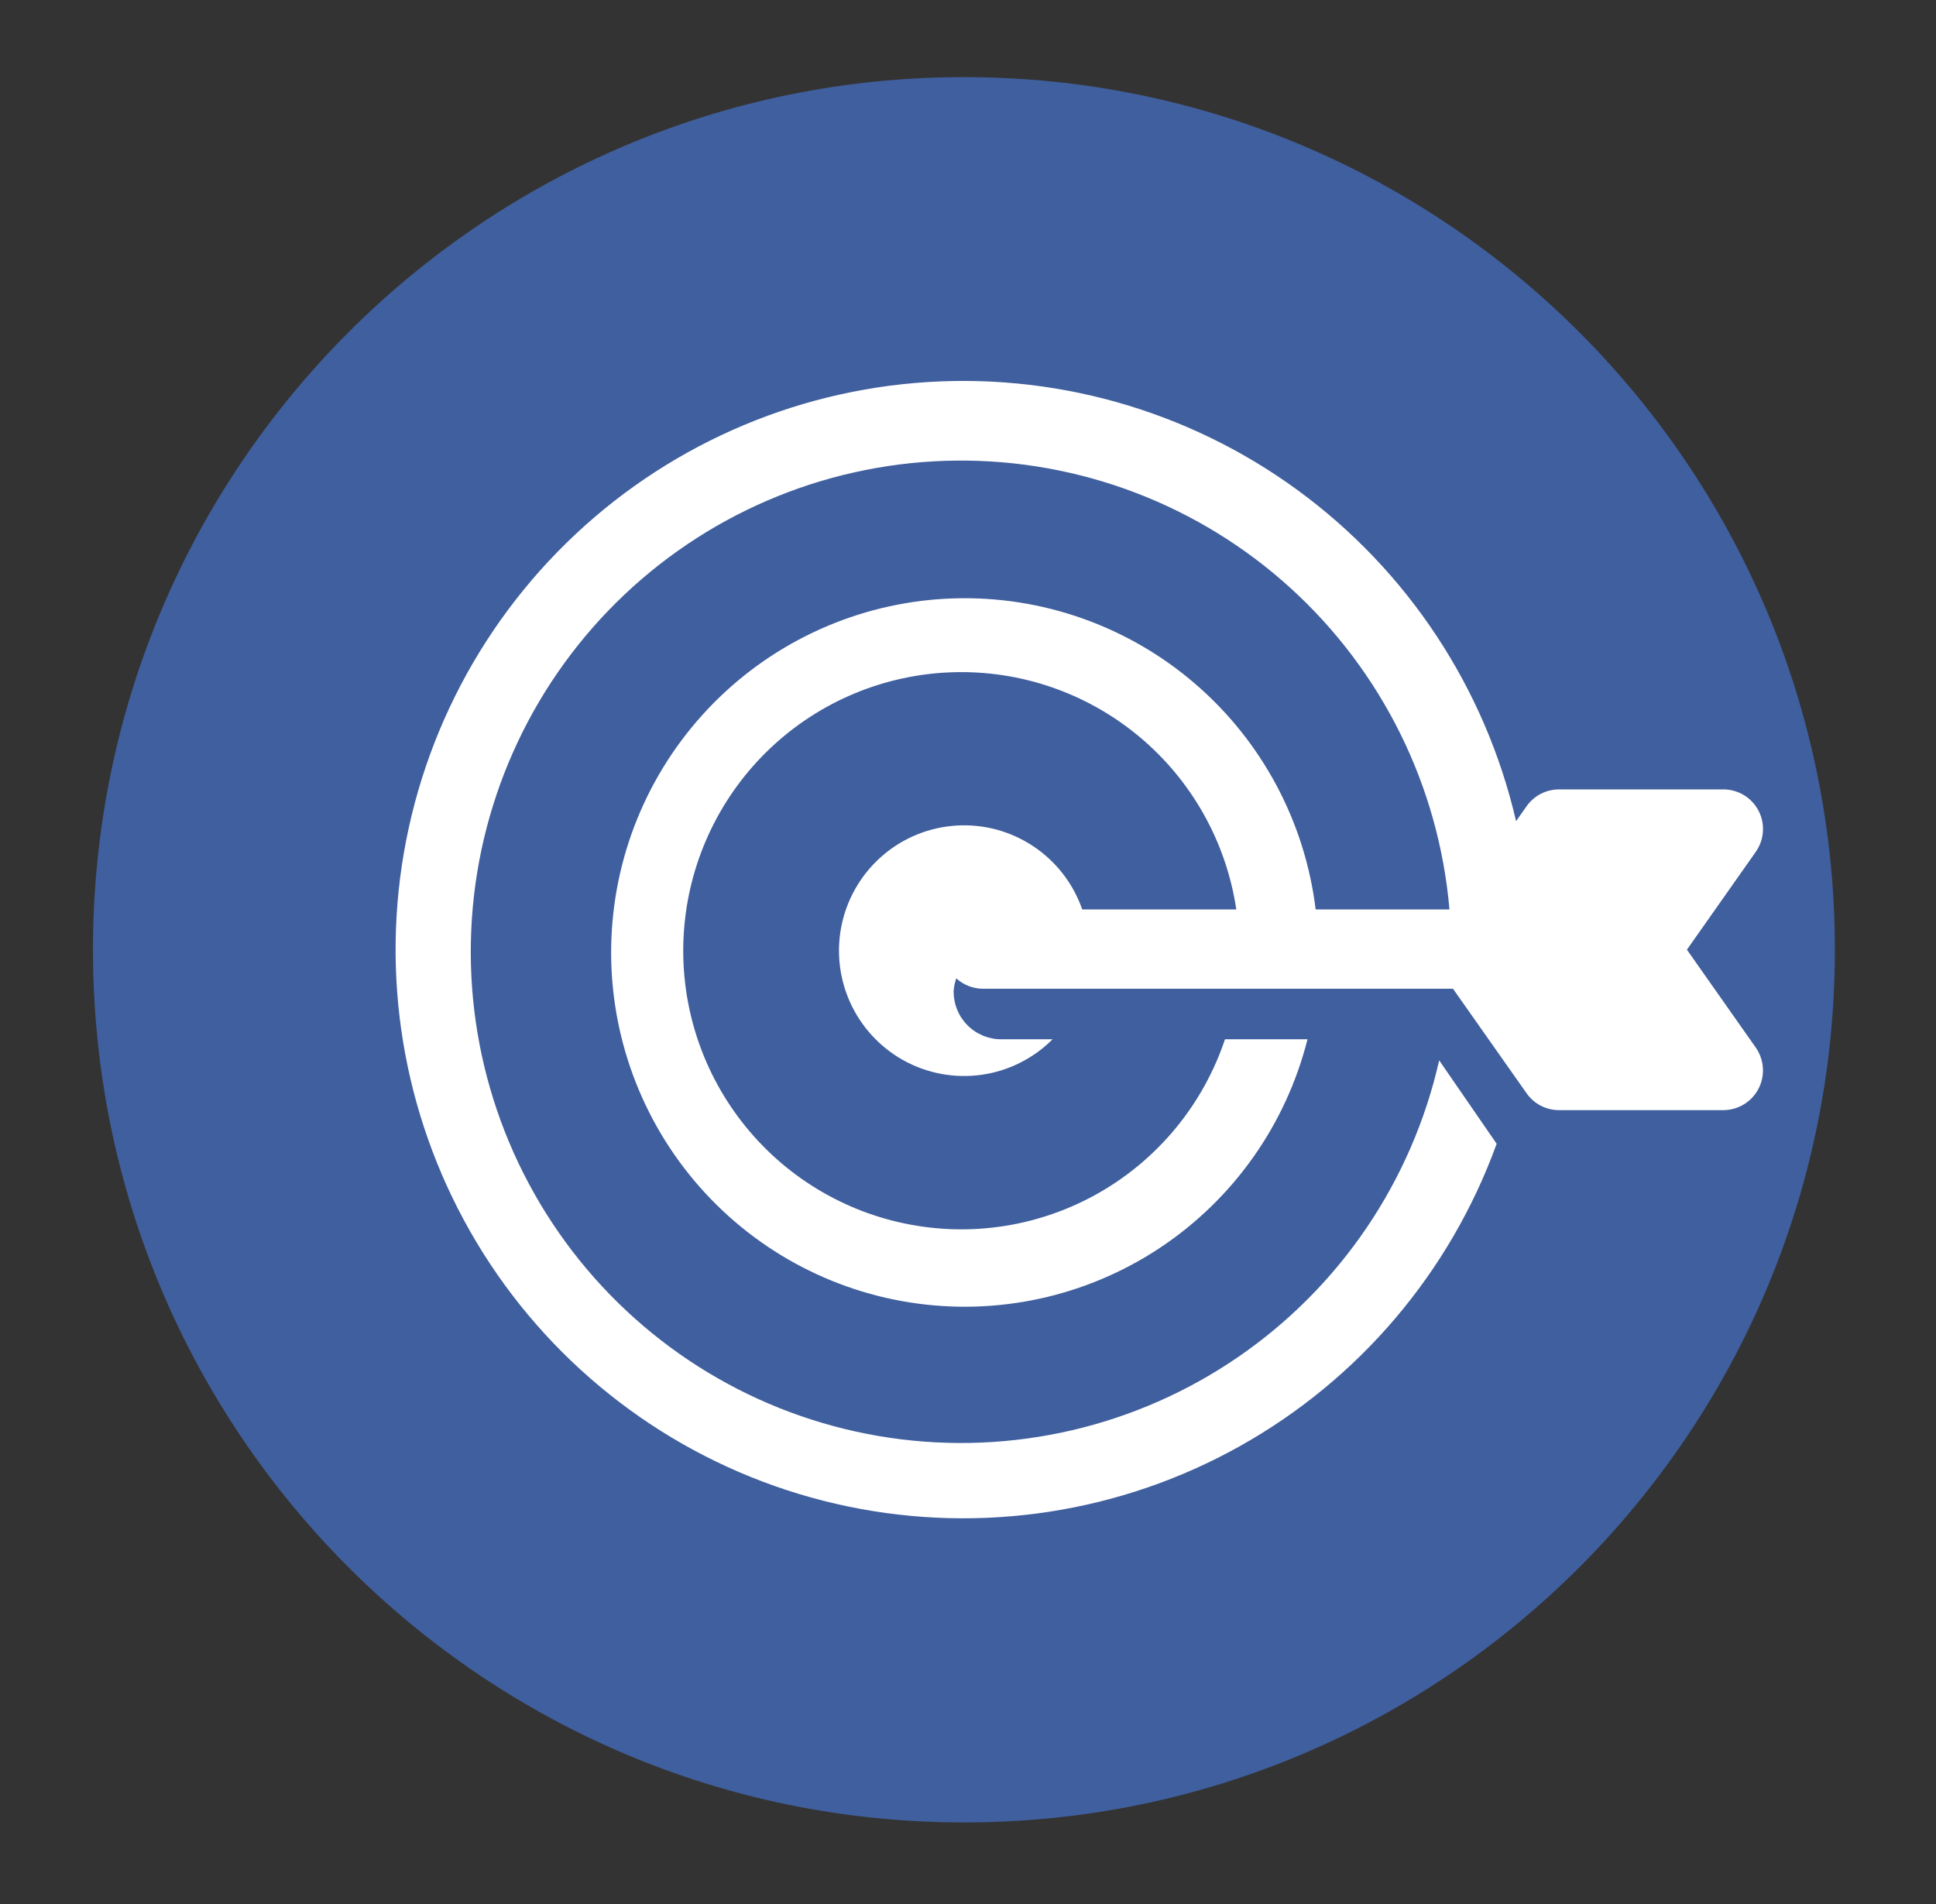 <svg width="61" height="60" viewBox="0 0 61 60" fill="none" xmlns="http://www.w3.org/2000/svg">
<rect x="0" y="0" width="61" height="60" fill="#333333" stroke="none"/>
<path d="M30.372 57.43C45.528 57.43 57.814 45.118 57.814 29.93C57.814 14.742 45.528 2.43 30.372 2.43C15.215 2.43 2.929 14.742 2.929 29.93C2.929 45.118 15.215 57.43 30.372 57.43Z" fill="#405F9E"/>
<path d="M53.152 29.927L55.319 26.847C55.452 26.66 55.53 26.44 55.546 26.211C55.562 25.983 55.515 25.754 55.41 25.55C55.304 25.347 55.145 25.176 54.95 25.057C54.754 24.939 54.53 24.876 54.301 24.876H49.119C48.919 24.877 48.722 24.925 48.545 25.017C48.368 25.109 48.215 25.243 48.1 25.406L47.769 25.877C46.798 21.681 44.352 17.976 40.878 15.44C37.404 12.904 33.135 11.706 28.851 12.067C24.568 12.427 20.558 14.321 17.555 17.402C14.551 20.484 12.756 24.546 12.497 28.845C12.238 33.144 13.533 37.393 16.144 40.814C18.756 44.235 22.51 46.598 26.718 47.472C30.927 48.347 35.309 47.673 39.062 45.574C42.816 43.475 45.689 40.092 47.157 36.043L45.346 33.414C44.486 37.216 42.227 40.553 39.018 42.758C35.81 44.963 31.89 45.874 28.041 45.309C24.191 44.744 20.697 42.744 18.255 39.709C15.813 36.674 14.604 32.827 14.869 28.938C15.134 25.048 16.854 21.402 19.686 18.728C22.517 16.055 26.25 14.55 30.141 14.514C34.031 14.479 37.791 15.916 40.67 18.538C43.549 21.16 45.335 24.774 45.67 28.658H41.454C41.117 25.896 39.762 23.36 37.656 21.547C35.55 19.734 32.843 18.774 30.068 18.856C27.292 18.938 24.647 20.056 22.651 21.99C20.655 23.925 19.452 26.536 19.278 29.314C19.104 32.09 19.97 34.833 21.709 37.003C23.447 39.173 25.931 40.614 28.674 41.044C31.418 41.474 34.223 40.862 36.539 39.328C38.856 37.793 40.517 35.447 41.197 32.75H38.597C37.915 34.788 36.511 36.505 34.651 37.575C32.79 38.645 30.603 38.994 28.503 38.555C26.403 38.117 24.536 36.922 23.257 35.197C21.977 33.471 21.374 31.336 21.561 29.195C21.748 27.053 22.712 25.055 24.271 23.578C25.83 22.102 27.875 21.25 30.02 21.184C32.164 21.118 34.257 21.842 35.904 23.22C37.551 24.597 38.636 26.532 38.954 28.658H34.099C33.818 27.849 33.281 27.153 32.57 26.676C31.86 26.199 31.014 25.966 30.159 26.014C29.305 26.061 28.49 26.385 27.836 26.938C27.182 27.49 26.725 28.241 26.534 29.077C26.343 29.912 26.429 30.787 26.778 31.57C27.128 32.352 27.721 33 28.47 33.415C29.218 33.829 30.081 33.989 30.928 33.869C31.775 33.749 32.56 33.356 33.165 32.75H31.544C31.146 32.75 30.766 32.592 30.485 32.31C30.204 32.029 30.047 31.648 30.047 31.25C30.054 31.106 30.082 30.964 30.131 30.829C30.357 31.037 30.651 31.154 30.958 31.157H45.781L48.101 34.453C48.216 34.617 48.368 34.75 48.545 34.843C48.723 34.935 48.919 34.983 49.119 34.983H54.301C54.529 34.982 54.753 34.919 54.949 34.8C55.144 34.681 55.302 34.511 55.408 34.308C55.513 34.105 55.561 33.876 55.545 33.648C55.53 33.42 55.453 33.2 55.322 33.012L53.152 29.927Z" fill="white"/>
</svg>
